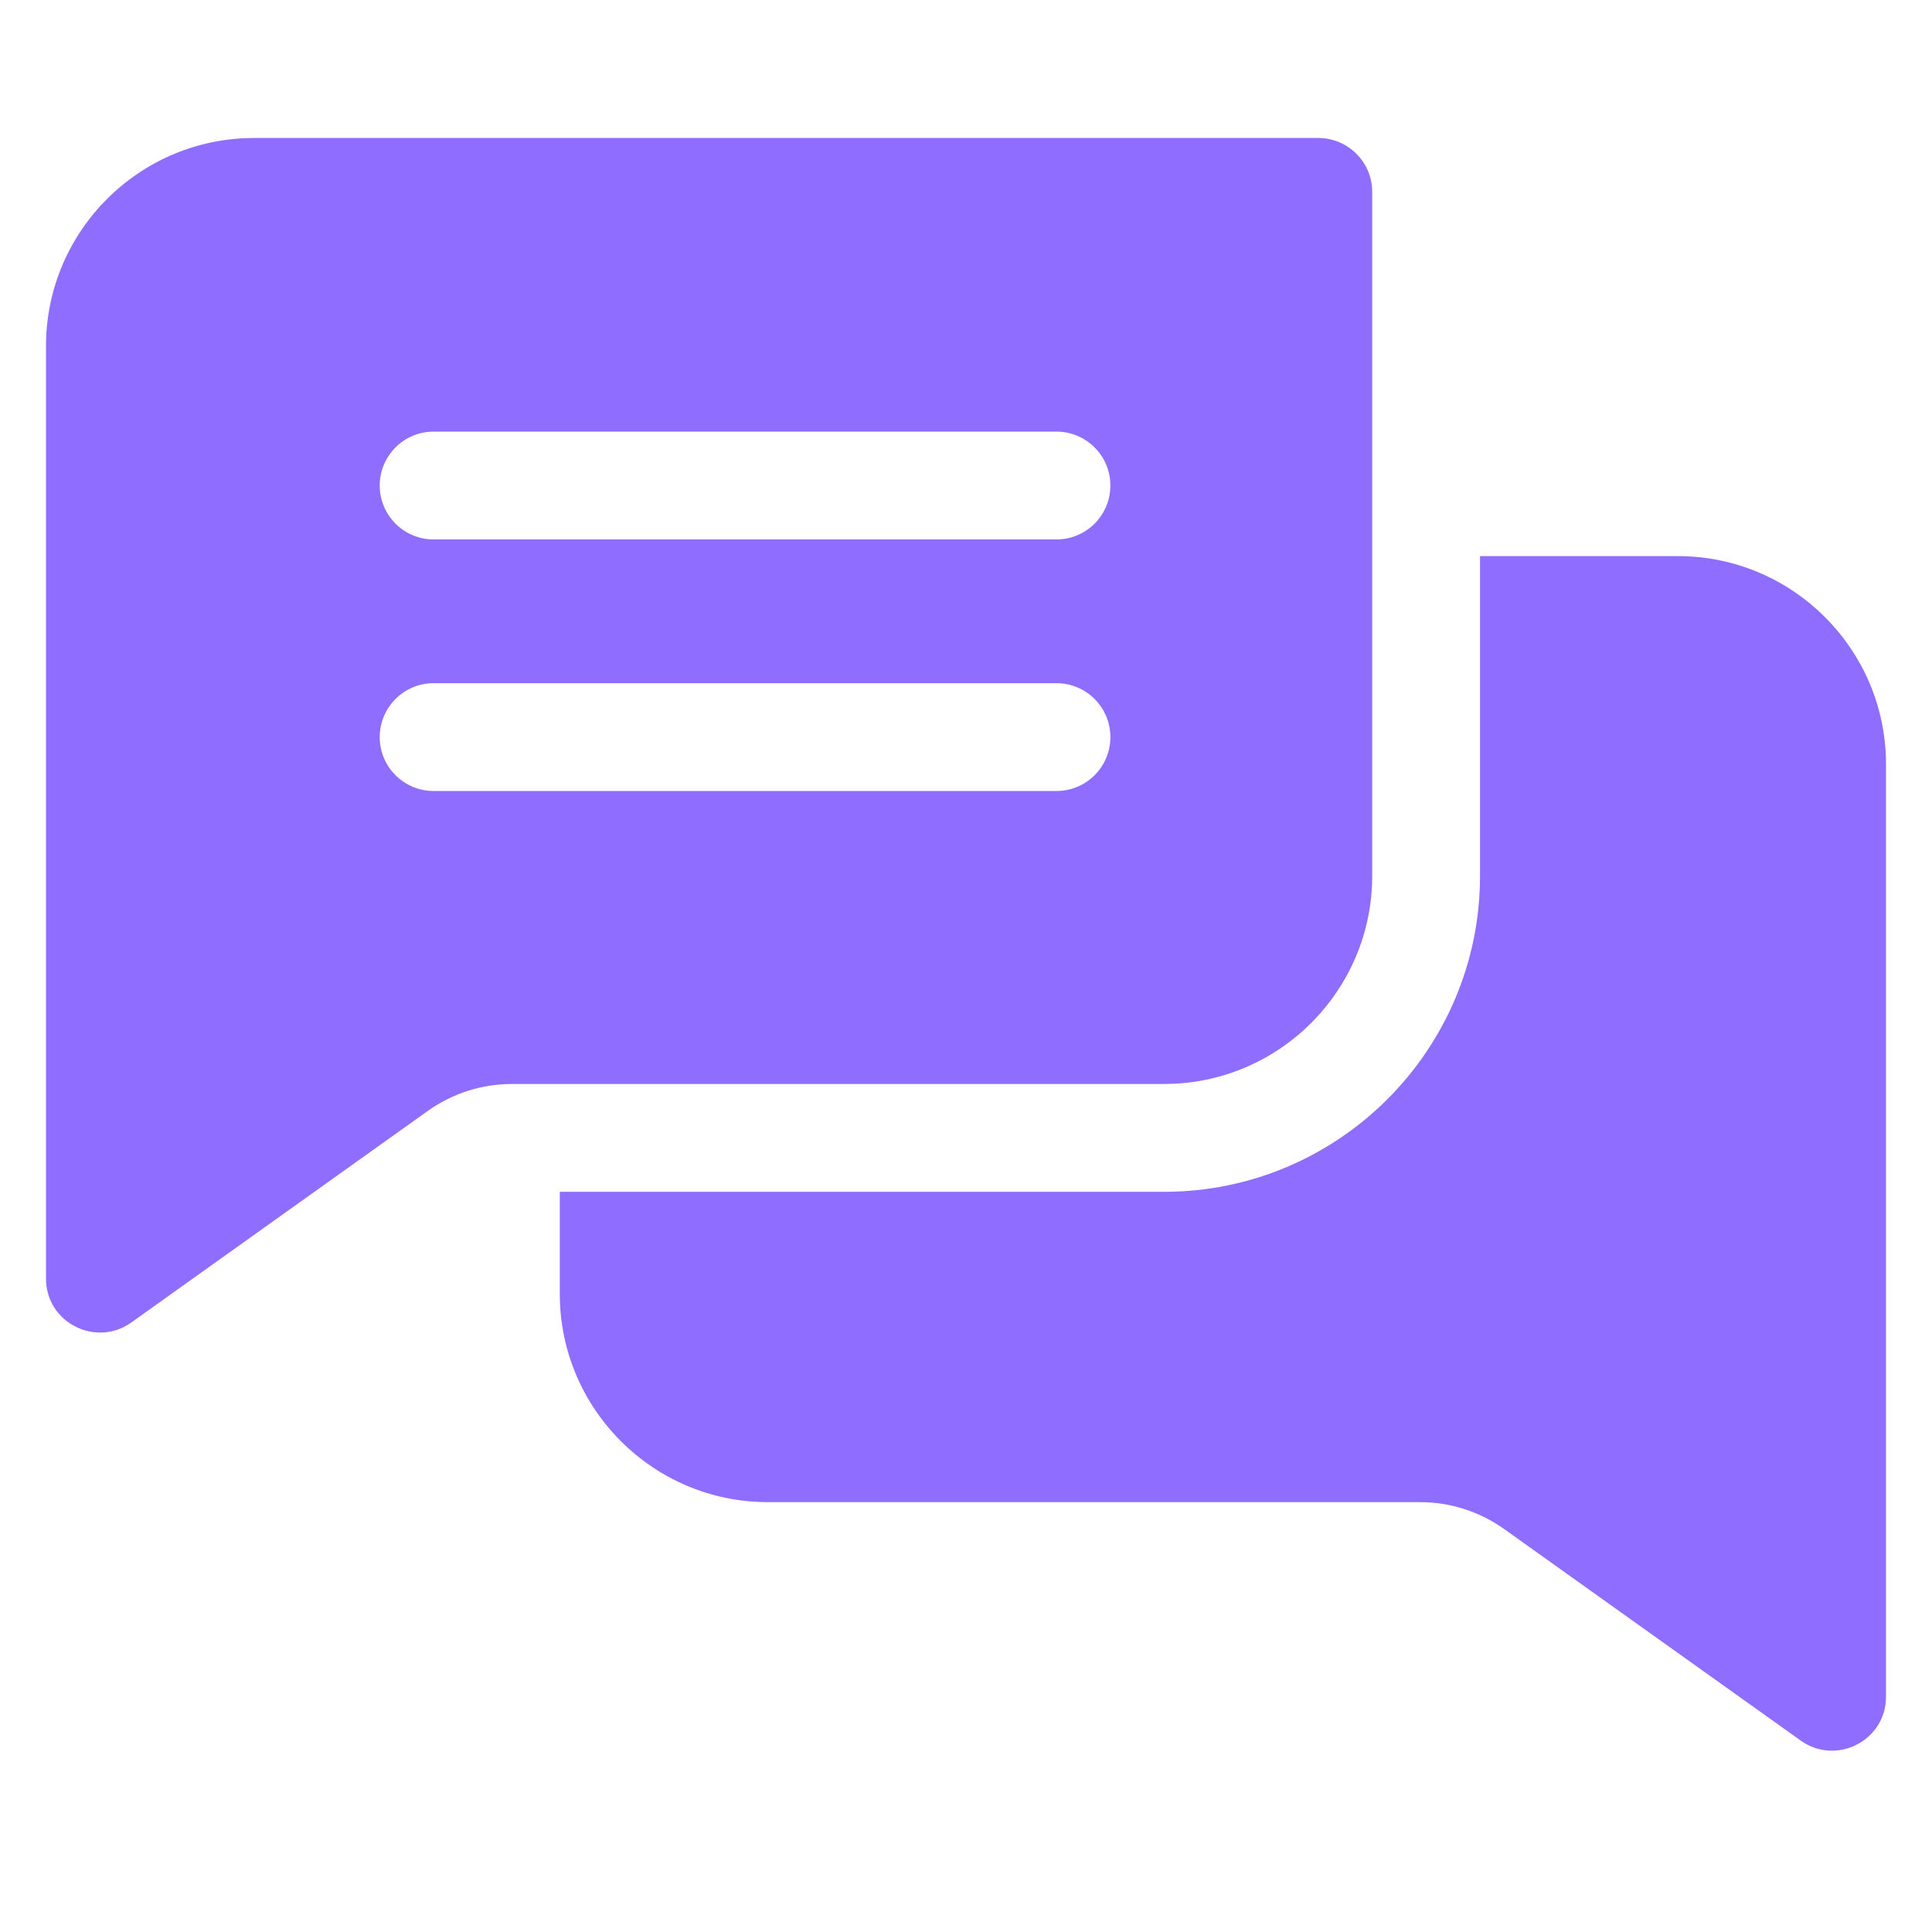 <svg width="52" height="52" viewBox="0 0 52 52" fill="none" xmlns="http://www.w3.org/2000/svg">
<path d="M35.482 3.714H6.839C3.75 3.714 1.238 6.226 1.238 9.314V34.414C1.238 35.603 2.583 36.273 3.532 35.596L11.509 29.904C12.178 29.427 12.965 29.175 13.788 29.175H31.333C34.421 29.175 36.933 26.663 36.933 23.575V5.165C36.933 4.364 36.283 3.714 35.482 3.714ZM28.435 21.29H11.671C10.87 21.29 10.22 20.641 10.22 19.839C10.22 19.038 10.87 18.388 11.671 18.388H28.435C29.236 18.388 29.886 19.038 29.886 19.839C29.886 20.641 29.236 21.29 28.435 21.29ZM28.435 14.519H11.671C10.87 14.519 10.22 13.87 10.22 13.068C10.22 12.267 10.87 11.617 11.671 11.617H28.435C29.236 11.617 29.886 12.267 29.886 13.068C29.886 13.87 29.236 14.519 28.435 14.519Z" fill="#8F6DFF"/>
<path d="M50.762 20.569V45.669C50.762 46.849 49.424 47.532 48.468 46.849L40.491 41.159C39.822 40.682 39.035 40.43 38.213 40.43H20.667C17.579 40.43 15.067 37.917 15.067 34.828V32.078H31.332C36.021 32.078 39.835 28.264 39.835 23.575V14.968H45.161C48.25 14.968 50.762 17.481 50.762 20.569Z" fill="#8F6DFF"/>
</svg>
